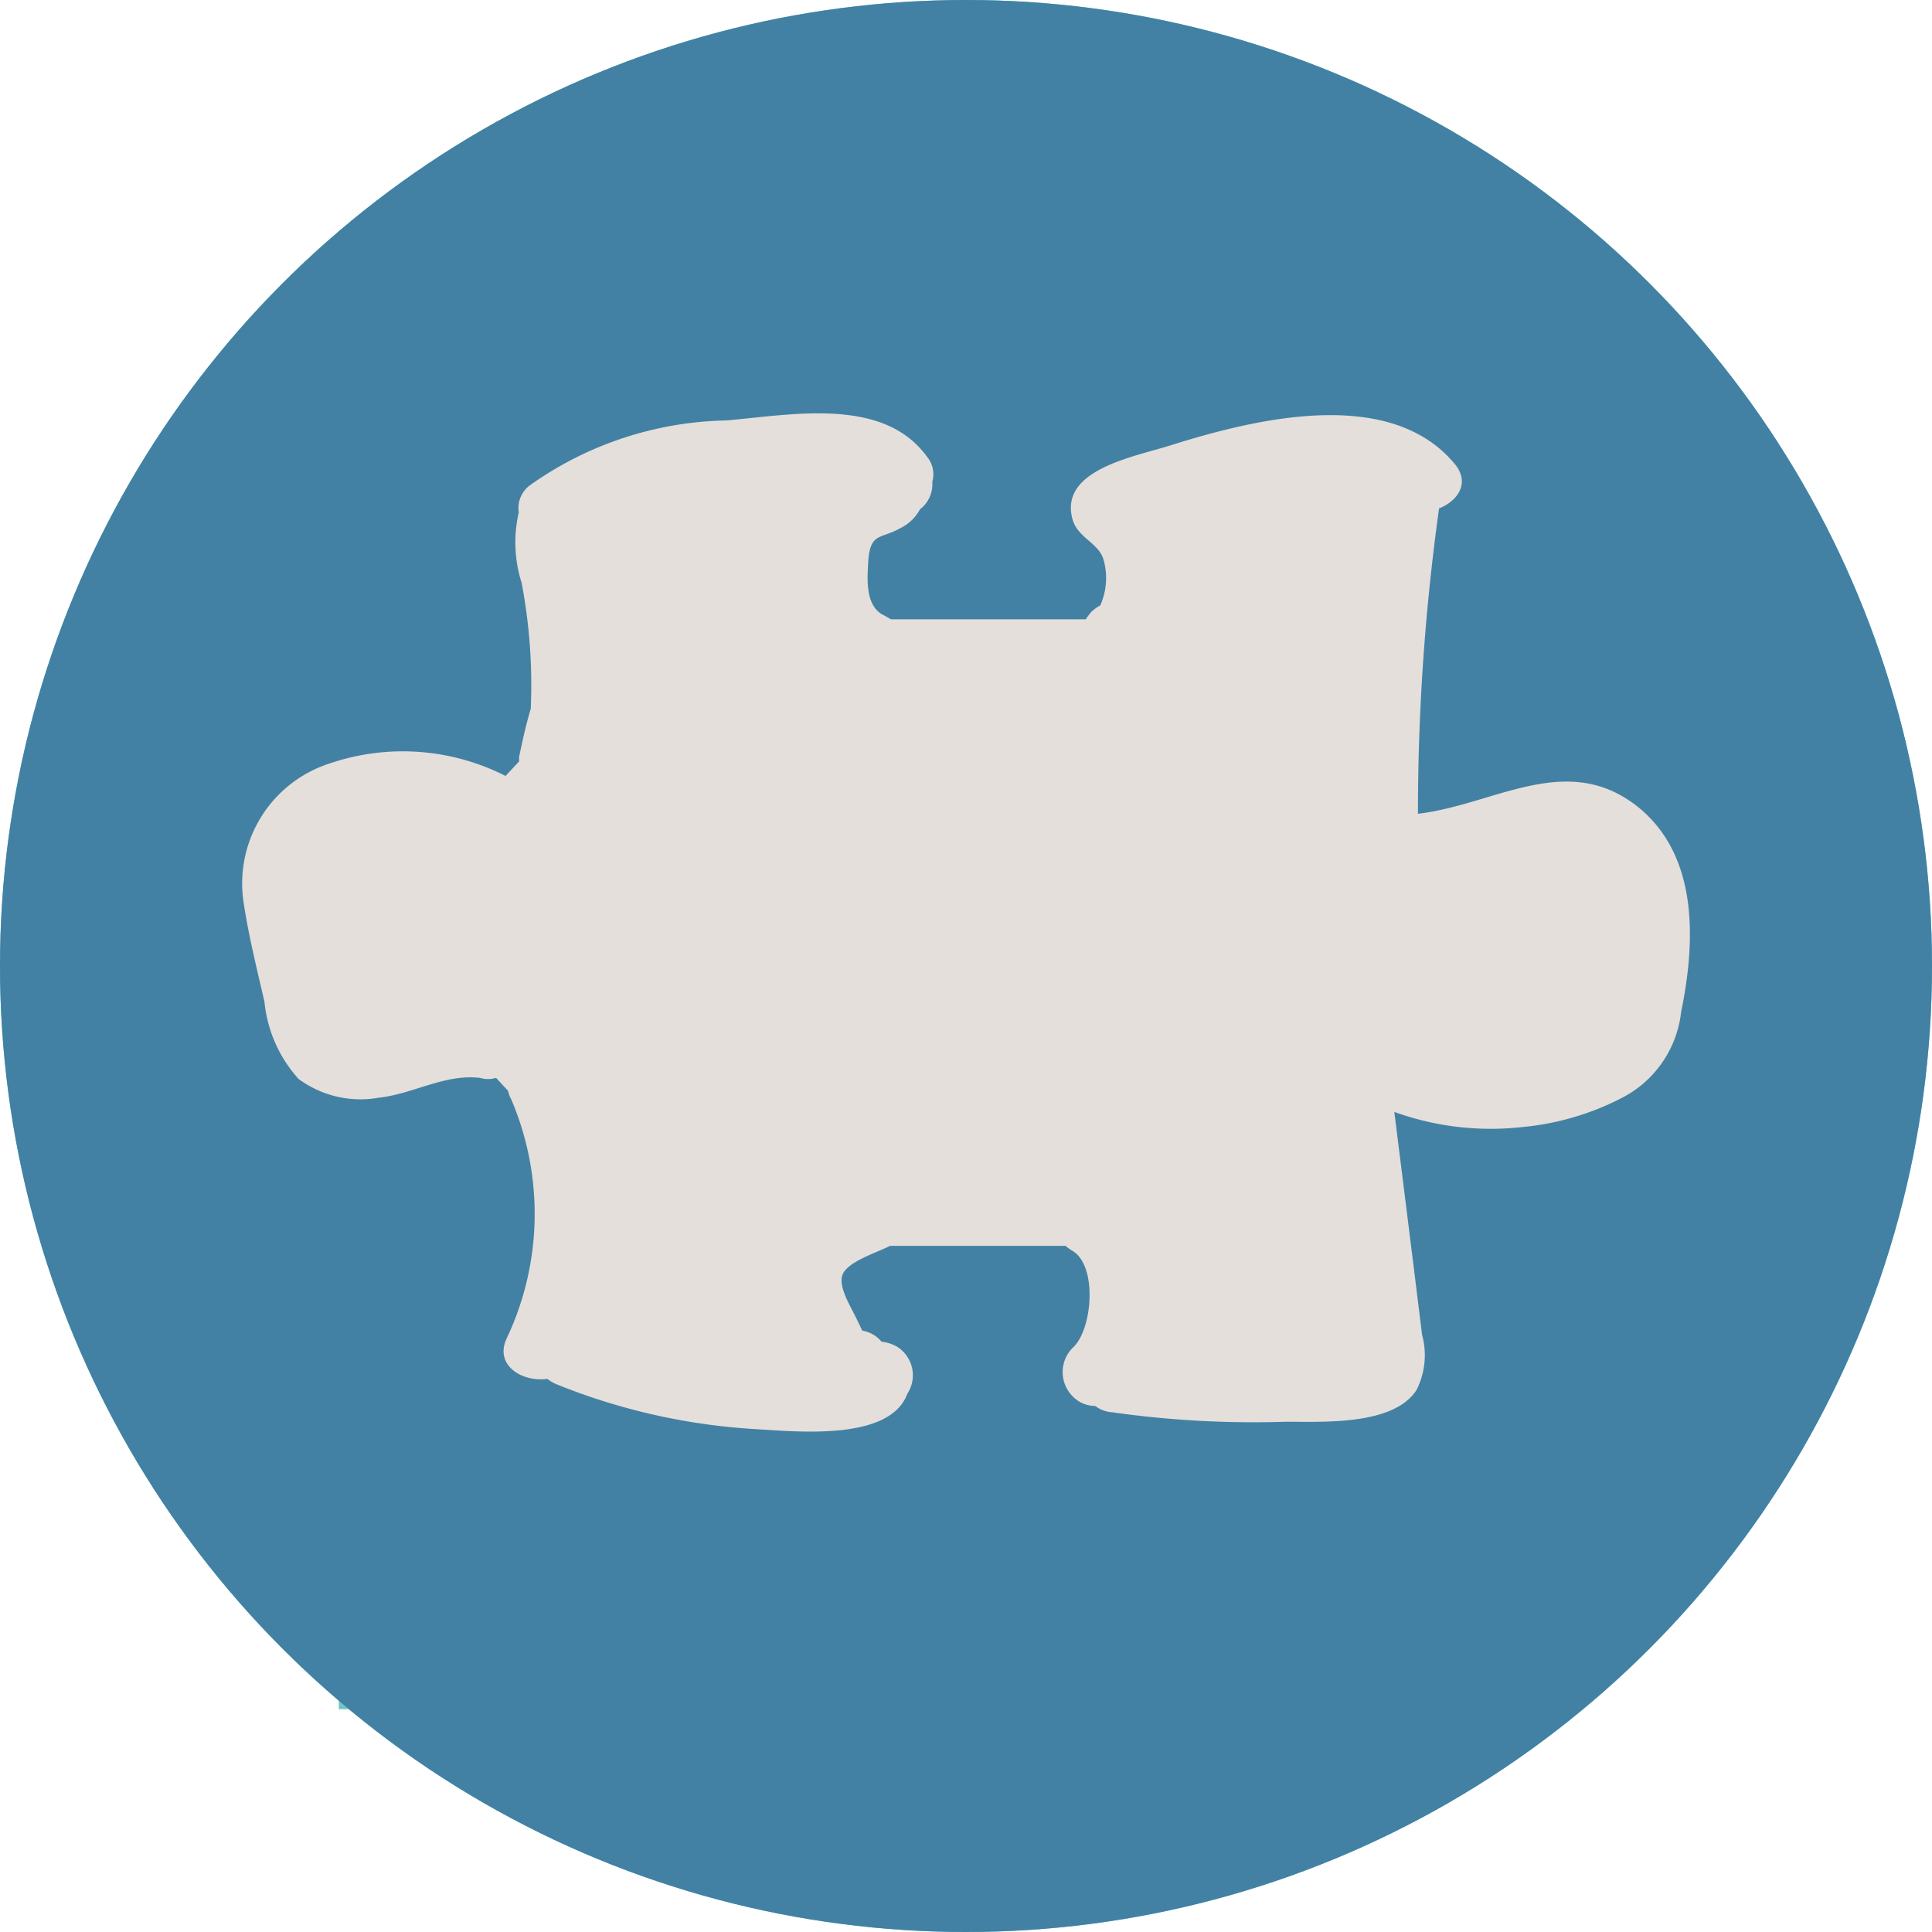 <svg id="Layer_1" data-name="Layer 1" xmlns="http://www.w3.org/2000/svg" viewBox="0 0 61.3 61.3"><defs><style>.cls-1{fill:#6dc7be;}.cls-2{fill:#e4dfda;}.cls-3{fill:#4281a4;}</style></defs><title>Meta</title><circle class="cls-1" cx="30.65" cy="30.65" r="30.65"/><path class="cls-2" d="M683.05,536.43a2.65,2.65,0,0,0-1.56-2.66,63.56,63.56,0,0,0-6.15-2.73c-1-.38-2-.76-2.94-1.16-.55-.23-1.1-.46-1.65-.71l-.28-.16V526.2a2.83,2.83,0,0,0-.12-1l.33-.33a13.25,13.25,0,0,0,2.36-4.15c.18-.46.35-.94.52-1.42l.14-.11a3,3,0,0,0,1-3.68,41.67,41.67,0,0,0,.94-4.3c.44-2.9,0-6.68-2.47-8.83-1.18-1-2.46-1.15-3.91-1.56v-.09l-.23-.33A4,4,0,0,0,667.1,499c-6.6-2.33-13.26,3.08-13.86,9a19.85,19.85,0,0,0,.65,6.82,3,3,0,0,0-.47,1.93,3,3,0,0,0,.38,1.77,2.81,2.81,0,0,0,1.44,1.36c.53,1.84,1.26,3.62,2.81,4.6,0,.56,0,1.12,0,1.68a15.36,15.36,0,0,0,.15,2.15c-.63,1.56-2.55,1.93-4.25,2.26a45.94,45.94,0,0,0-6.54,1.83,2.22,2.22,0,0,0-.38.18,2.85,2.85,0,0,0-1.91,1.14,3.13,3.13,0,0,0-.74,4.38,3,3,0,0,0,.8.78c2.82,1.93,6.33,3,9.63,4a35.89,35.89,0,0,0,10.93,1.83c3.32,0,6.09-1.08,9.21-1.91s5.93-1.51,7.72-4.31A2.63,2.63,0,0,0,683.05,536.43Z" transform="translate(-632.99 -491.13)"/><rect class="cls-1" x="10.75" y="45.55" width="39.36" height="8.68"/><circle class="cls-3" cx="30.65" cy="30.65" r="30.65"/><path class="cls-2" d="M684.88,516.67c-2.23-1.69-4.5,0-6.9.28a69.82,69.82,0,0,1,.67-9.69c.61-.24,1-.83.48-1.43-2.06-2.45-6.3-1.42-9-.57-1.13.36-3.51.76-3.12,2.31.15.63.86.78,1,1.34a2.13,2.13,0,0,1-.11,1.43h0a1.31,1.31,0,0,0-.27.19h0a2.35,2.35,0,0,0-.19.25h-6.18l-.19-.11c-.65-.28-.56-1.19-.53-1.75.07-.91.39-.67,1.05-1.05a1.38,1.38,0,0,0,.59-.58,1,1,0,0,0,.39-.87.87.87,0,0,0-.16-.79c-1.38-1.91-4.23-1.35-6.37-1.16a11.11,11.11,0,0,0-6.24,2.06.9.9,0,0,0-.35.86,4.22,4.22,0,0,0,.09,2.23,17.32,17.32,0,0,1,.29,4c-.15.5-.26,1-.37,1.53v.14l-.43.46a7.19,7.19,0,0,0-5.57-.4,4,4,0,0,0-2.74,4.42c.16,1.06.42,2.1.66,3.14a4.28,4.28,0,0,0,1.08,2.45,3.3,3.3,0,0,0,2.54.6c1.11-.12,2.09-.76,3.22-.63a.89.89,0,0,0,.51,0l.38.41a1.08,1.08,0,0,0,.1.27,9.24,9.24,0,0,1-.15,7.6c-.38.84.49,1.38,1.3,1.27a1.09,1.09,0,0,0,.31.18,19.94,19.94,0,0,0,6.22,1.41c1.37.08,4.33.4,4.89-1.12a1.07,1.07,0,0,0-.31-1.48,1.28,1.28,0,0,0-.51-.17,1,1,0,0,0-.61-.35l-.17-.35c-.2-.43-.66-1.12-.42-1.5s1.06-.63,1.47-.84h5.57a1.53,1.53,0,0,0,.22.16c.8.47.64,2.51,0,3.08a1.09,1.09,0,0,0,0,1.53,1,1,0,0,0,.72.31,1,1,0,0,0,.54.2,31.89,31.89,0,0,0,5.52.3c1.18,0,3.4.12,4.13-1a2.44,2.44,0,0,0,.18-1.76l-.28-2.27-.6-4.8a9,9,0,0,0,4.06.48,8.6,8.6,0,0,0,3.17-.93,3.5,3.5,0,0,0,1.87-2.72C686.77,521.09,686.94,518.25,684.88,516.67Z" transform="translate(-632.99 -491.13)"/></svg>